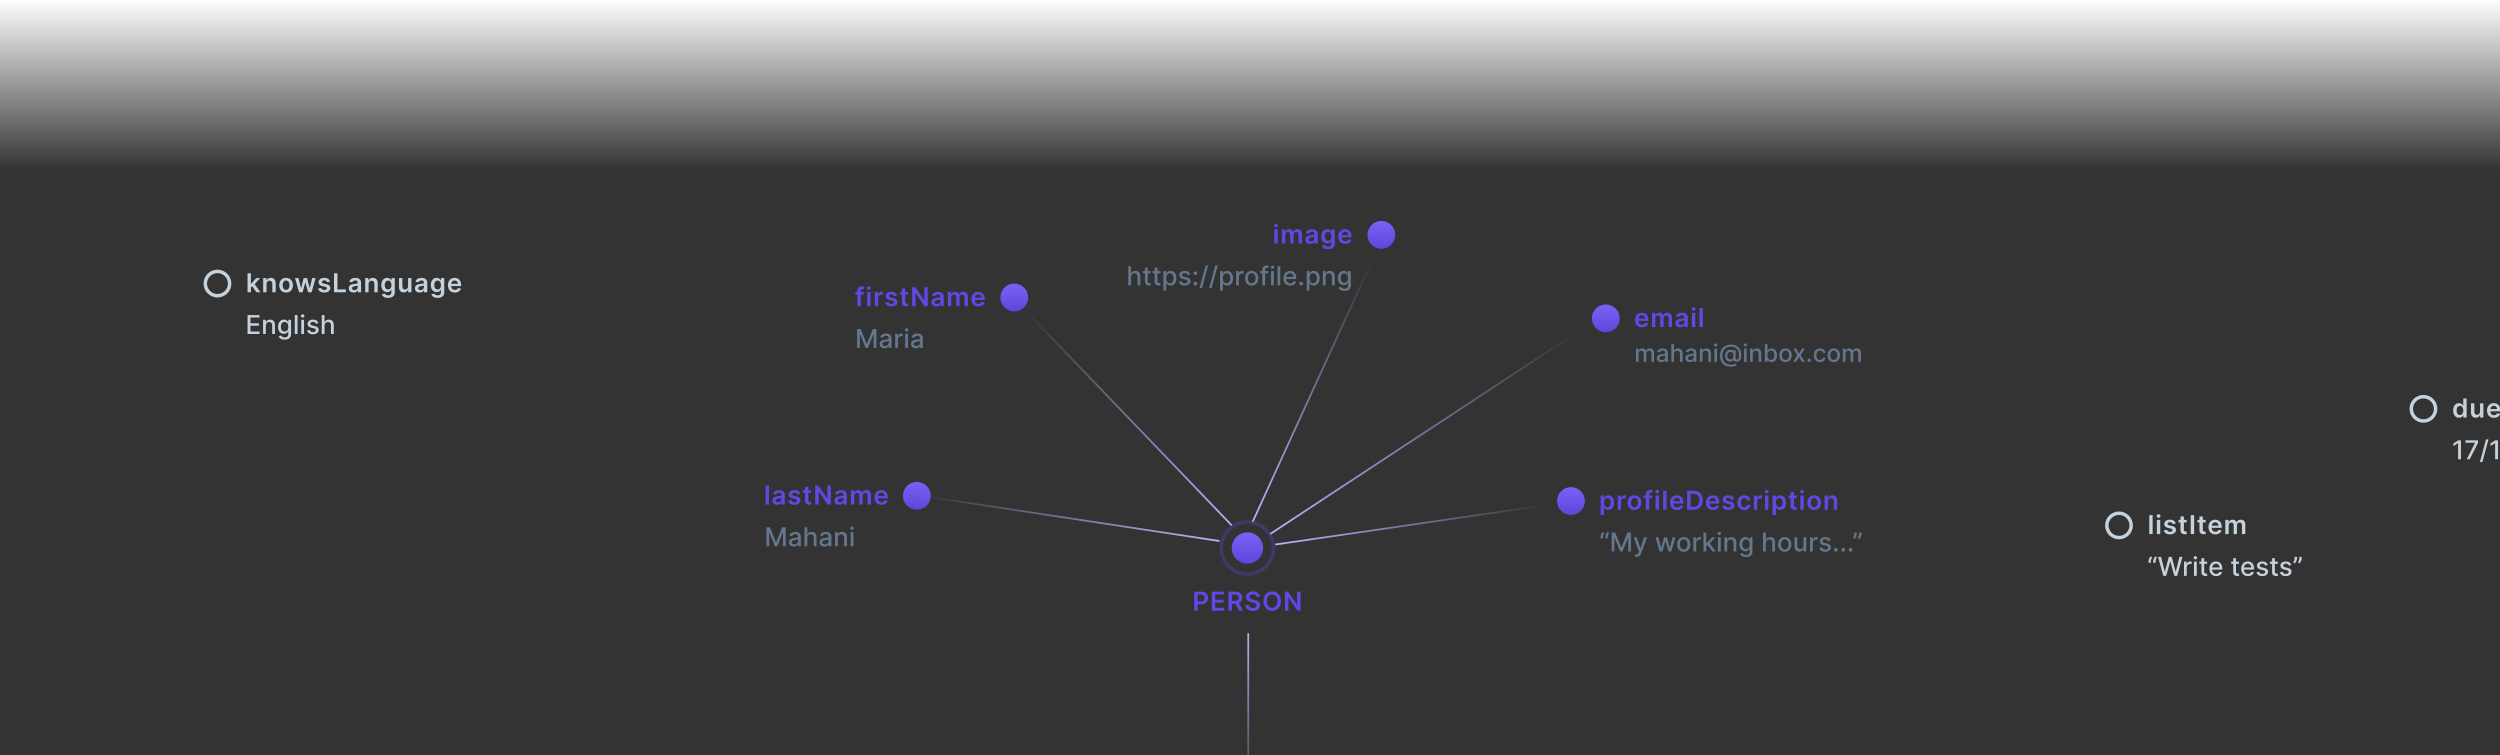 <svg width="1437" height="434" viewBox="0 0 1437 434" fill="none" xmlns="http://www.w3.org/2000/svg">
<rect x="0" y="0" width="1437" height="434" fill="#333333" stroke="none"/>
<circle cx="125" cy="163" r="7" stroke="#C5D1DB" stroke-width="2"/>
<path d="M142.289 168H144.217V165.251L144.92 164.5L147.424 168H149.73L146.374 163.35L149.544 159.818H147.291L144.35 163.105H144.217V157.091H142.289V168ZM153.207 163.206C153.207 162.023 153.921 161.342 154.938 161.342C155.934 161.342 156.531 161.997 156.531 163.089V168H158.459V162.79C158.465 160.83 157.346 159.712 155.657 159.712C154.432 159.712 153.591 160.298 153.218 161.208H153.122V159.818H151.279V168H153.207V163.206ZM164.438 168.16C166.835 168.16 168.359 166.471 168.359 163.941C168.359 161.406 166.835 159.712 164.438 159.712C162.041 159.712 160.518 161.406 160.518 163.941C160.518 166.471 162.041 168.16 164.438 168.16ZM164.449 166.615C163.123 166.615 162.473 165.433 162.473 163.936C162.473 162.439 163.123 161.24 164.449 161.24C165.754 161.24 166.404 162.439 166.404 163.936C166.404 165.433 165.754 166.615 164.449 166.615ZM171.914 168H173.928L175.462 162.471H175.574L177.108 168H179.116L181.433 159.818H179.462L178.045 165.539H177.965L176.495 159.818H174.551L173.081 165.571H173.006L171.568 159.818H169.603L171.914 168ZM189.696 161.981C189.43 160.596 188.322 159.712 186.404 159.712C184.433 159.712 183.091 160.681 183.096 162.194C183.091 163.387 183.826 164.175 185.397 164.5L186.793 164.793C187.544 164.958 187.896 165.262 187.896 165.725C187.896 166.285 187.288 166.706 186.372 166.706C185.488 166.706 184.913 166.322 184.748 165.587L182.867 165.768C183.107 167.27 184.369 168.16 186.378 168.16C188.423 168.16 189.867 167.1 189.872 165.55C189.867 164.383 189.115 163.669 187.571 163.334L186.175 163.036C185.344 162.849 185.014 162.561 185.019 162.087C185.014 161.533 185.626 161.15 186.431 161.15C187.32 161.15 187.789 161.635 187.938 162.173L189.696 161.981ZM191.997 168H198.778V166.343H193.973V157.091H191.997V168ZM203.212 168.165C204.496 168.165 205.263 167.563 205.615 166.876H205.679V168H207.532V162.524C207.532 160.362 205.769 159.712 204.208 159.712C202.488 159.712 201.167 160.479 200.741 161.97L202.541 162.226C202.733 161.667 203.276 161.187 204.219 161.187C205.114 161.187 205.604 161.645 205.604 162.45V162.482C205.604 163.036 205.023 163.062 203.58 163.217C201.993 163.387 200.474 163.861 200.474 165.704C200.474 167.313 201.652 168.165 203.212 168.165ZM203.713 166.748C202.909 166.748 202.333 166.381 202.333 165.672C202.333 164.932 202.978 164.623 203.841 164.5C204.347 164.431 205.359 164.303 205.609 164.101V165.065C205.609 165.976 204.874 166.748 203.713 166.748ZM211.849 163.206C211.849 162.023 212.563 161.342 213.581 161.342C214.577 161.342 215.173 161.997 215.173 163.089V168H217.102V162.79C217.107 160.83 215.988 159.712 214.3 159.712C213.075 159.712 212.233 160.298 211.86 161.208H211.764V159.818H209.921V168H211.849V163.206ZM223.07 171.239C225.281 171.239 226.911 170.227 226.911 168.133V159.818H225.009V161.171H224.902C224.61 160.58 223.997 159.712 222.553 159.712C220.662 159.712 219.176 161.192 219.176 163.882C219.176 166.551 220.662 167.883 222.548 167.883C223.949 167.883 224.604 167.132 224.902 166.53H224.998V168.08C224.998 169.284 224.199 169.779 223.102 169.779C221.941 169.779 221.429 169.23 221.195 168.751L219.459 169.172C219.81 170.317 220.987 171.239 223.07 171.239ZM223.086 166.37C221.813 166.37 221.142 165.379 221.142 163.872C221.142 162.386 221.802 161.294 223.086 161.294C224.327 161.294 225.009 162.322 225.009 163.872C225.009 165.433 224.317 166.37 223.086 166.37ZM234.552 164.559C234.552 165.805 233.662 166.423 232.81 166.423C231.883 166.423 231.265 165.768 231.265 164.729V159.818H229.337V165.028C229.337 166.993 230.455 168.107 232.064 168.107C233.289 168.107 234.152 167.462 234.525 166.546H234.61V168H236.48V159.818H234.552V164.559ZM241.267 168.165C242.551 168.165 243.318 167.563 243.67 166.876H243.734V168H245.587V162.524C245.587 160.362 243.824 159.712 242.263 159.712C240.543 159.712 239.222 160.479 238.796 161.97L240.596 162.226C240.788 161.667 241.331 161.187 242.274 161.187C243.169 161.187 243.659 161.645 243.659 162.45V162.482C243.659 163.036 243.078 163.062 241.635 163.217C240.047 163.387 238.529 163.861 238.529 165.704C238.529 167.313 239.707 168.165 241.267 168.165ZM241.768 166.748C240.964 166.748 240.388 166.381 240.388 165.672C240.388 164.932 241.033 164.623 241.896 164.5C242.402 164.431 243.414 164.303 243.664 164.101V165.065C243.664 165.976 242.929 166.748 241.768 166.748ZM251.534 171.239C253.745 171.239 255.375 170.227 255.375 168.133V159.818H253.473V161.171H253.367C253.074 160.58 252.461 159.712 251.018 159.712C249.127 159.712 247.641 161.192 247.641 163.882C247.641 166.551 249.127 167.883 251.012 167.883C252.413 167.883 253.068 167.132 253.367 166.53H253.463V168.08C253.463 169.284 252.664 169.779 251.566 169.779C250.405 169.779 249.894 169.23 249.659 168.751L247.923 169.172C248.274 170.317 249.452 171.239 251.534 171.239ZM251.55 166.37C250.277 166.37 249.606 165.379 249.606 163.872C249.606 162.386 250.267 161.294 251.55 161.294C252.791 161.294 253.473 162.322 253.473 163.872C253.473 165.433 252.781 166.37 251.55 166.37ZM261.423 168.16C263.33 168.16 264.641 167.228 264.982 165.805L263.181 165.603C262.92 166.295 262.281 166.658 261.45 166.658C260.203 166.658 259.378 165.837 259.362 164.436H265.061V163.845C265.061 160.974 263.336 159.712 261.322 159.712C258.978 159.712 257.45 161.432 257.45 163.957C257.45 166.525 258.957 168.16 261.423 168.16ZM259.367 163.137C259.426 162.093 260.198 161.214 261.349 161.214C262.457 161.214 263.202 162.023 263.213 163.137H259.367Z" fill="#C5D1DB"/>
<path d="M142.3 192H149.203V190.583H143.946V187.243H148.783V185.832H143.946V182.508H149.14V181.091H142.3V192ZM152.803 187.142C152.803 185.837 153.602 185.091 154.71 185.091C155.791 185.091 156.446 185.8 156.446 186.988V192H158.039V186.796C158.039 184.772 156.926 183.712 155.253 183.712C154.023 183.712 153.218 184.282 152.84 185.15H152.739V183.818H151.21V192H152.803V187.142ZM163.606 195.239C165.688 195.239 167.297 194.285 167.297 192.181V183.818H165.736V185.145H165.619C165.337 184.638 164.772 183.712 163.249 183.712C161.272 183.712 159.818 185.272 159.818 187.877C159.818 190.487 161.304 191.877 163.238 191.877C164.74 191.877 165.321 191.031 165.608 190.509H165.71V192.117C165.71 193.401 164.831 193.955 163.622 193.955C162.295 193.955 161.778 193.289 161.496 192.82L160.127 193.385C160.559 194.386 161.651 195.239 163.606 195.239ZM163.59 190.556C162.167 190.556 161.427 189.464 161.427 187.856C161.427 186.284 162.151 185.065 163.59 185.065C164.98 185.065 165.726 186.199 165.726 187.856C165.726 189.544 164.964 190.556 163.59 190.556ZM171.026 181.091H169.433V192H171.026V181.091ZM173.168 192H174.761V183.818H173.168V192ZM173.973 182.556C174.521 182.556 174.979 182.13 174.979 181.608C174.979 181.086 174.521 180.654 173.973 180.654C173.419 180.654 172.966 181.086 172.966 181.608C172.966 182.13 173.419 182.556 173.973 182.556ZM183.035 185.816C182.704 184.543 181.708 183.712 179.94 183.712C178.092 183.712 176.781 184.686 176.781 186.135C176.781 187.297 177.484 188.069 179.018 188.41L180.403 188.713C181.192 188.889 181.559 189.241 181.559 189.752C181.559 190.386 180.883 190.881 179.839 190.881C178.885 190.881 178.273 190.471 178.081 189.667L176.541 189.901C176.808 191.35 178.012 192.165 179.849 192.165C181.826 192.165 183.195 191.116 183.195 189.635C183.195 188.479 182.459 187.765 180.957 187.419L179.658 187.121C178.757 186.908 178.369 186.604 178.374 186.05C178.369 185.422 179.05 184.974 179.956 184.974C180.947 184.974 181.405 185.523 181.591 186.071L183.035 185.816ZM186.538 187.142C186.538 185.837 187.364 185.091 188.499 185.091C189.596 185.091 190.251 185.789 190.251 186.988V192H191.844V186.796C191.844 184.756 190.725 183.712 189.042 183.712C187.769 183.712 187.002 184.266 186.618 185.15H186.517V181.091H184.946V192H186.538V187.142Z" fill="#C5D1DB"/>
<circle cx="1393" cy="235" r="7" stroke="#C5D1DB" stroke-width="2"/>
<path d="M1413.45 240.144C1414.86 240.144 1415.49 239.308 1415.8 238.711H1415.91V240H1417.81V229.091H1415.88V233.171H1415.8C1415.5 232.58 1414.9 231.712 1413.46 231.712C1411.57 231.712 1410.08 233.192 1410.08 235.92C1410.08 238.615 1411.52 240.144 1413.45 240.144ZM1413.99 238.562C1412.72 238.562 1412.05 237.443 1412.05 235.909C1412.05 234.386 1412.71 233.294 1413.99 233.294C1415.23 233.294 1415.91 234.322 1415.91 235.909C1415.91 237.496 1415.22 238.562 1413.99 238.562ZM1425.53 236.559C1425.53 237.805 1424.64 238.423 1423.79 238.423C1422.86 238.423 1422.24 237.768 1422.24 236.729V231.818H1420.31V237.028C1420.31 238.993 1421.43 240.107 1423.04 240.107C1424.27 240.107 1425.13 239.462 1425.5 238.546H1425.59V240H1427.46V231.818H1425.53V236.559ZM1433.51 240.16C1435.42 240.16 1436.73 239.228 1437.07 237.805L1435.27 237.603C1435.01 238.295 1434.37 238.658 1433.54 238.658C1432.29 238.658 1431.47 237.837 1431.45 236.436H1437.15V235.845C1437.15 232.974 1435.42 231.712 1433.41 231.712C1431.07 231.712 1429.54 233.432 1429.54 235.957C1429.54 238.525 1431.05 240.16 1433.51 240.16ZM1431.46 235.137C1431.51 234.093 1432.29 233.214 1433.44 233.214C1434.55 233.214 1435.29 234.023 1435.3 235.137H1431.46ZM1443.01 240C1446.34 240 1448.31 237.944 1448.31 234.535C1448.31 231.136 1446.34 229.091 1443.09 229.091H1439.32V240H1443.01ZM1441.29 238.29V230.801H1442.98C1445.19 230.801 1446.35 232.037 1446.35 234.535C1446.35 237.044 1445.19 238.29 1442.92 238.29H1441.29ZM1452.91 240.165C1454.19 240.165 1454.96 239.563 1455.31 238.876H1455.37V240H1457.22V234.524C1457.22 232.362 1455.46 231.712 1453.9 231.712C1452.18 231.712 1450.86 232.479 1450.43 233.97L1452.23 234.226C1452.43 233.667 1452.97 233.187 1453.91 233.187C1454.81 233.187 1455.3 233.645 1455.3 234.45V234.482C1455.3 235.036 1454.72 235.062 1453.27 235.217C1451.69 235.387 1450.17 235.861 1450.17 237.704C1450.17 239.313 1451.34 240.165 1452.91 240.165ZM1453.41 238.748C1452.6 238.748 1452.03 238.381 1452.03 237.672C1452.03 236.932 1452.67 236.623 1453.53 236.5C1454.04 236.431 1455.05 236.303 1455.3 236.101V237.065C1455.3 237.976 1454.57 238.748 1453.41 238.748ZM1463.7 231.818H1462.09V229.858H1460.16V231.818H1459V233.31H1460.16V237.859C1460.15 239.398 1461.27 240.154 1462.71 240.112C1463.26 240.096 1463.64 239.989 1463.85 239.92L1463.52 238.413C1463.42 238.439 1463.2 238.487 1462.96 238.487C1462.47 238.487 1462.09 238.317 1462.09 237.539V233.31H1463.7V231.818ZM1469.3 240.16C1471.2 240.16 1472.51 239.228 1472.85 237.805L1471.05 237.603C1470.79 238.295 1470.15 238.658 1469.32 238.658C1468.08 238.658 1467.25 237.837 1467.23 236.436H1472.93V235.845C1472.93 232.974 1471.21 231.712 1469.2 231.712C1466.85 231.712 1465.32 233.432 1465.32 235.957C1465.32 238.525 1466.83 240.16 1469.3 240.16ZM1467.24 235.137C1467.3 234.093 1468.07 233.214 1469.22 233.214C1470.33 233.214 1471.08 234.023 1471.09 235.137H1467.24Z" fill="#C5D1DB"/>
<path d="M1414.56 253.091H1412.96L1410.24 254.87V256.447L1412.85 254.742H1412.91V264H1414.56V253.091ZM1417.88 264H1419.6L1424.35 254.55V253.091H1417.14V254.502H1422.64V254.582L1417.88 264ZM1430.38 252.58H1428.95L1425.44 265.641H1426.86L1430.38 252.58ZM1435.85 253.091H1434.24L1431.52 254.87V256.447L1434.13 254.742H1434.2V264H1435.85V253.091ZM1442.94 253.091H1441.33L1438.61 254.87V256.447L1441.22 254.742H1441.28V264H1442.94V253.091ZM1450.06 252.58H1448.64L1445.13 265.641H1446.55L1450.06 252.58ZM1451.4 264H1458.58V262.588H1453.66V262.509L1455.83 260.239C1457.83 258.221 1458.4 257.256 1458.4 256.037C1458.4 254.284 1456.97 252.942 1454.92 252.942C1452.88 252.942 1451.38 254.263 1451.38 256.255H1452.96C1452.95 255.083 1453.71 254.316 1454.88 254.316C1455.99 254.316 1456.83 254.998 1456.83 256.085C1456.83 257.049 1456.26 257.741 1455.09 258.982L1451.4 262.807V264ZM1464.39 264.181C1466.91 264.181 1468.39 262.125 1468.39 258.551C1468.39 255.003 1466.89 252.942 1464.39 252.942C1461.89 252.942 1460.4 254.998 1460.39 258.551C1460.39 262.12 1461.87 264.176 1464.39 264.181ZM1464.39 262.759C1462.92 262.759 1462.03 261.278 1462.03 258.551C1462.03 255.834 1462.92 254.337 1464.39 254.337C1465.86 254.337 1466.75 255.834 1466.75 258.551C1466.75 261.278 1465.86 262.759 1464.39 262.759ZM1470.28 264H1477.46V262.588H1472.55V262.509L1474.71 260.239C1476.71 258.221 1477.28 257.256 1477.28 256.037C1477.28 254.284 1475.85 252.942 1473.8 252.942C1471.76 252.942 1470.27 254.263 1470.27 256.255H1471.84C1471.83 255.083 1472.59 254.316 1473.77 254.316C1474.87 254.316 1475.72 254.998 1475.72 256.085C1475.72 257.049 1475.14 257.741 1473.97 258.982L1470.28 262.807V264ZM1479.48 264H1486.66V262.588H1481.75V262.509L1483.91 260.239C1485.91 258.221 1486.48 257.256 1486.48 256.037C1486.48 254.284 1485.05 252.942 1483 252.942C1480.96 252.942 1479.47 254.263 1479.47 256.255H1481.04C1481.03 255.083 1481.79 254.316 1482.97 254.316C1484.07 254.316 1484.91 254.998 1484.91 256.085C1484.91 257.049 1484.34 257.741 1483.17 258.982L1479.48 262.807V264Z" fill="#C5D1DB"/>
<circle cx="1218" cy="302" r="7" stroke="#C5D1DB" stroke-width="2"/>
<path d="M1237.34 296.091H1235.41V307H1237.34V296.091ZM1239.77 307H1241.7V298.818H1239.77V307ZM1240.74 297.657C1241.35 297.657 1241.86 297.188 1241.86 296.613C1241.86 296.032 1241.35 295.564 1240.74 295.564C1240.12 295.564 1239.62 296.032 1239.62 296.613C1239.62 297.188 1240.12 297.657 1240.74 297.657ZM1250.6 300.981C1250.33 299.596 1249.23 298.712 1247.31 298.712C1245.34 298.712 1244 299.681 1244 301.194C1244 302.387 1244.73 303.175 1246.3 303.5L1247.7 303.793C1248.45 303.958 1248.8 304.262 1248.8 304.725C1248.8 305.285 1248.19 305.706 1247.28 305.706C1246.39 305.706 1245.82 305.322 1245.65 304.587L1243.77 304.768C1244.01 306.27 1245.27 307.16 1247.28 307.16C1249.33 307.16 1250.77 306.1 1250.78 304.55C1250.77 303.383 1250.02 302.669 1248.47 302.334L1247.08 302.036C1246.25 301.849 1245.92 301.561 1245.92 301.087C1245.92 300.533 1246.53 300.15 1247.33 300.15C1248.22 300.15 1248.69 300.635 1248.84 301.173L1250.6 300.981ZM1256.9 298.818H1255.29V296.858H1253.36V298.818H1252.2V300.31H1253.36V304.859C1253.35 306.398 1254.47 307.154 1255.92 307.112C1256.46 307.096 1256.84 306.989 1257.05 306.92L1256.73 305.413C1256.62 305.439 1256.4 305.487 1256.16 305.487C1255.68 305.487 1255.29 305.317 1255.29 304.539V300.31H1256.9V298.818ZM1261.2 296.091H1259.23V307H1261.2V296.091ZM1267.79 298.818H1266.18V296.858H1264.25V298.818H1263.09V300.31H1264.25V304.859C1264.24 306.398 1265.36 307.154 1266.81 307.112C1267.36 307.096 1267.73 306.989 1267.94 306.92L1267.62 305.413C1267.51 305.439 1267.29 305.487 1267.05 305.487C1266.57 305.487 1266.18 305.317 1266.18 304.539V300.31H1267.79V298.818ZM1273.39 307.16C1275.3 307.16 1276.61 306.228 1276.95 304.805L1275.15 304.603C1274.89 305.295 1274.25 305.658 1273.42 305.658C1272.17 305.658 1271.34 304.837 1271.33 303.436H1277.03V302.845C1277.03 299.974 1275.3 298.712 1273.29 298.712C1270.94 298.712 1269.42 300.432 1269.42 302.957C1269.42 305.525 1270.92 307.16 1273.39 307.16ZM1271.33 302.137C1271.39 301.093 1272.16 300.214 1273.31 300.214C1274.42 300.214 1275.17 301.023 1275.18 302.137H1271.33ZM1279.11 307H1281.04V302.025C1281.04 301.018 1281.71 300.336 1282.54 300.336C1283.35 300.336 1283.91 300.885 1283.91 301.727V307H1285.8V301.897C1285.8 300.975 1286.35 300.336 1287.28 300.336C1288.06 300.336 1288.68 300.794 1288.68 301.806V307H1290.61V301.508C1290.61 299.681 1289.56 298.712 1288.06 298.712C1286.87 298.712 1285.96 299.298 1285.6 300.208H1285.52C1285.2 299.282 1284.41 298.712 1283.31 298.712C1282.21 298.712 1281.39 299.276 1281.05 300.208H1280.95V298.818H1279.11V307Z" fill="#C5D1DB"/>
<path d="M1234.97 323.5H1236.33V322.461C1236.33 321.657 1236.68 320.98 1237.12 320.347L1236.33 319.782C1235.51 320.437 1234.97 321.572 1234.97 322.477V323.5ZM1237.69 323.5H1239.05V322.461C1239.05 321.657 1239.4 320.98 1239.83 320.347L1239.04 319.782C1238.23 320.437 1237.69 321.572 1237.69 322.477V323.5ZM1243.46 331H1245.13L1247.42 322.829H1247.51L1249.8 331H1251.46L1254.49 320.091H1252.75L1250.63 328.544H1250.53L1248.32 320.091H1246.61L1244.4 328.539H1244.3L1242.17 320.091H1240.44L1243.46 331ZM1255.35 331H1256.94V326.004C1256.94 324.933 1257.77 324.161 1258.9 324.161C1259.23 324.161 1259.6 324.219 1259.73 324.256V322.733C1259.57 322.712 1259.26 322.696 1259.05 322.696C1258.09 322.696 1257.27 323.239 1256.98 324.118H1256.89V322.818H1255.35V331ZM1261.11 331H1262.7V322.818H1261.11V331ZM1261.91 321.556C1262.46 321.556 1262.92 321.13 1262.92 320.608C1262.92 320.086 1262.46 319.654 1261.91 319.654C1261.36 319.654 1260.91 320.086 1260.91 320.608C1260.91 321.13 1261.36 321.556 1261.91 321.556ZM1268.66 322.818H1266.98V320.858H1265.39V322.818H1264.19V324.097H1265.39V328.928C1265.39 330.414 1266.52 331.133 1267.78 331.107C1268.28 331.101 1268.63 331.005 1268.81 330.936L1268.52 329.62C1268.42 329.642 1268.22 329.69 1267.97 329.69C1267.45 329.69 1266.98 329.519 1266.98 328.598V324.097H1268.66V322.818ZM1273.86 331.165C1275.65 331.165 1276.91 330.286 1277.27 328.955L1275.76 328.683C1275.48 329.455 1274.78 329.849 1273.88 329.849C1272.52 329.849 1271.6 328.965 1271.56 327.388H1277.37V326.824C1277.37 323.868 1275.6 322.712 1273.75 322.712C1271.47 322.712 1269.97 324.448 1269.97 326.962C1269.97 329.503 1271.45 331.165 1273.86 331.165ZM1271.56 326.195C1271.63 325.034 1272.47 324.027 1273.76 324.027C1275 324.027 1275.81 324.944 1275.81 326.195H1271.56ZM1286.93 322.818H1285.25V320.858H1283.66V322.818H1282.46V324.097H1283.66V328.928C1283.65 330.414 1284.79 331.133 1286.05 331.107C1286.55 331.101 1286.89 331.005 1287.08 330.936L1286.79 329.62C1286.68 329.642 1286.49 329.69 1286.23 329.69C1285.71 329.69 1285.25 329.519 1285.25 328.598V324.097H1286.93V322.818ZM1292.13 331.165C1293.91 331.165 1295.18 330.286 1295.54 328.955L1294.03 328.683C1293.74 329.455 1293.05 329.849 1292.15 329.849C1290.78 329.849 1289.87 328.965 1289.82 327.388H1295.64V326.824C1295.64 323.868 1293.87 322.712 1292.02 322.712C1289.74 322.712 1288.24 324.448 1288.24 326.962C1288.24 329.503 1289.72 331.165 1292.13 331.165ZM1289.83 326.195C1289.89 325.034 1290.73 324.027 1292.03 324.027C1293.26 324.027 1294.07 324.944 1294.08 326.195H1289.83ZM1303.54 324.816C1303.21 323.543 1302.21 322.712 1300.44 322.712C1298.59 322.712 1297.28 323.686 1297.28 325.135C1297.28 326.297 1297.99 327.069 1299.52 327.41L1300.91 327.713C1301.7 327.889 1302.06 328.241 1302.06 328.752C1302.06 329.386 1301.39 329.881 1300.34 329.881C1299.39 329.881 1298.78 329.471 1298.58 328.667L1297.04 328.901C1297.31 330.35 1298.52 331.165 1300.35 331.165C1302.33 331.165 1303.7 330.116 1303.7 328.635C1303.7 327.479 1302.96 326.765 1301.46 326.419L1300.16 326.121C1299.26 325.908 1298.87 325.604 1298.88 325.05C1298.87 324.422 1299.55 323.974 1300.46 323.974C1301.45 323.974 1301.91 324.523 1302.09 325.071L1303.54 324.816ZM1309.27 322.818H1307.59V320.858H1306V322.818H1304.8V324.097H1306V328.928C1305.99 330.414 1307.13 331.133 1308.38 331.107C1308.89 331.101 1309.23 331.005 1309.42 330.936L1309.13 329.62C1309.02 329.642 1308.83 329.69 1308.57 329.69C1308.05 329.69 1307.59 329.519 1307.59 328.598V324.097H1309.27V322.818ZM1317.03 324.816C1316.7 323.543 1315.7 322.712 1313.93 322.712C1312.09 322.712 1310.78 323.686 1310.78 325.135C1310.78 326.297 1311.48 327.069 1313.01 327.41L1314.4 327.713C1315.19 327.889 1315.55 328.241 1315.55 328.752C1315.55 329.386 1314.88 329.881 1313.83 329.881C1312.88 329.881 1312.27 329.471 1312.08 328.667L1310.54 328.901C1310.8 330.35 1312.01 331.165 1313.84 331.165C1315.82 331.165 1317.19 330.116 1317.19 328.635C1317.19 327.479 1316.45 326.765 1314.95 326.419L1313.65 326.121C1312.75 325.908 1312.36 325.604 1312.37 325.05C1312.36 324.422 1313.04 323.974 1313.95 323.974C1314.94 323.974 1315.4 324.523 1315.59 325.071L1317.03 324.816ZM1320.31 320.091H1318.95V321.13C1318.95 321.955 1318.58 322.632 1318.17 323.244L1318.96 323.809C1319.78 323.148 1320.31 322.019 1320.31 321.114V320.091ZM1323.02 320.091H1321.66V321.13C1321.66 321.955 1321.29 322.632 1320.88 323.244L1321.67 323.809C1322.49 323.148 1323.02 322.019 1323.02 321.114V320.091Z" fill="#C5D1DB"/>
<circle cx="923" cy="183" r="8" fill="url(#paint0_linear_1601_17368)"/>
<path d="M943.818 188.16C945.725 188.16 947.036 187.228 947.377 185.805L945.576 185.603C945.315 186.295 944.676 186.658 943.845 186.658C942.599 186.658 941.773 185.837 941.757 184.436H947.457V183.845C947.457 180.974 945.731 179.712 943.717 179.712C941.373 179.712 939.845 181.432 939.845 183.957C939.845 186.525 941.352 188.16 943.818 188.16ZM941.762 183.137C941.821 182.093 942.593 181.214 943.744 181.214C944.852 181.214 945.598 182.023 945.608 183.137H941.762ZM949.538 188H951.466V183.025C951.466 182.018 952.137 181.336 952.968 181.336C953.783 181.336 954.343 181.885 954.343 182.727V188H956.234V182.897C956.234 181.975 956.782 181.336 957.714 181.336C958.492 181.336 959.11 181.794 959.11 182.806V188H961.044V182.508C961.044 180.681 959.989 179.712 958.487 179.712C957.299 179.712 956.393 180.298 956.031 181.208H955.946C955.632 180.282 954.838 179.712 953.735 179.712C952.638 179.712 951.818 180.276 951.477 181.208H951.381V179.818H949.538V188ZM965.804 188.165C967.088 188.165 967.855 187.563 968.206 186.876H968.27V188H970.124V182.524C970.124 180.362 968.361 179.712 966.8 179.712C965.08 179.712 963.759 180.479 963.333 181.97L965.133 182.226C965.325 181.667 965.868 181.187 966.811 181.187C967.706 181.187 968.196 181.645 968.196 182.45V182.482C968.196 183.036 967.615 183.062 966.172 183.217C964.584 183.387 963.066 183.861 963.066 185.704C963.066 187.313 964.243 188.165 965.804 188.165ZM966.305 186.748C965.501 186.748 964.925 186.381 964.925 185.672C964.925 184.932 965.57 184.623 966.433 184.5C966.939 184.431 967.951 184.303 968.201 184.101V185.065C968.201 185.976 967.466 186.748 966.305 186.748ZM972.513 188H974.441V179.818H972.513V188ZM973.482 178.657C974.095 178.657 974.596 178.188 974.596 177.613C974.596 177.032 974.095 176.564 973.482 176.564C972.865 176.564 972.364 177.032 972.364 177.613C972.364 178.188 972.865 178.657 973.482 178.657ZM978.802 177.091H976.874V188H978.802V177.091Z" fill="#6048E5"/>
<path d="M940.347 208H941.833V203.292C941.833 202.263 942.554 201.547 943.4 201.547C944.225 201.547 944.797 202.094 944.797 202.924V208H946.278V203.133C946.278 202.213 946.84 201.547 947.809 201.547C948.595 201.547 949.241 201.984 949.241 203.018V208H950.728V202.879C950.728 201.134 949.753 200.264 948.371 200.264C947.272 200.264 946.447 200.791 946.079 201.607H946C945.667 200.771 944.966 200.264 943.946 200.264C942.937 200.264 942.186 200.766 941.868 201.607H941.774V200.364H940.347V208ZM954.942 208.169C956.205 208.169 956.916 207.528 957.199 206.956H957.259V208H958.711V202.929C958.711 200.707 956.961 200.264 955.748 200.264C954.366 200.264 953.093 200.821 952.596 202.213L953.993 202.531C954.211 201.989 954.768 201.467 955.768 201.467C956.727 201.467 957.219 201.969 957.219 202.835V202.869C957.219 203.411 956.662 203.401 955.29 203.56C953.844 203.729 952.362 204.107 952.362 205.842C952.362 207.344 953.491 208.169 954.942 208.169ZM955.265 206.976C954.425 206.976 953.819 206.598 953.819 205.862C953.819 205.067 954.525 204.783 955.385 204.669C955.867 204.604 957.01 204.475 957.224 204.261V205.246C957.224 206.151 956.503 206.976 955.265 206.976ZM962.177 203.466C962.177 202.248 962.948 201.552 964.007 201.552C965.031 201.552 965.642 202.203 965.642 203.322V208H967.129V203.143C967.129 201.239 966.085 200.264 964.514 200.264C963.326 200.264 962.61 200.781 962.252 201.607H962.157V197.818H960.691V208H962.177V203.466ZM971.335 208.169C972.598 208.169 973.309 207.528 973.592 206.956H973.652V208H975.103V202.929C975.103 200.707 973.353 200.264 972.14 200.264C970.758 200.264 969.485 200.821 968.988 202.213L970.385 202.531C970.604 201.989 971.161 201.467 972.16 201.467C973.12 201.467 973.612 201.969 973.612 202.835V202.869C973.612 203.411 973.055 203.401 971.683 203.56C970.236 203.729 968.755 204.107 968.755 205.842C968.755 207.344 969.883 208.169 971.335 208.169ZM971.658 206.976C970.818 206.976 970.211 206.598 970.211 205.862C970.211 205.067 970.917 204.783 971.777 204.669C972.26 204.604 973.403 204.475 973.617 204.261V205.246C973.617 206.151 972.896 206.976 971.658 206.976ZM978.57 203.466C978.57 202.248 979.316 201.552 980.35 201.552C981.359 201.552 981.97 202.213 981.97 203.322V208H983.457V203.143C983.457 201.254 982.418 200.264 980.857 200.264C979.708 200.264 978.958 200.796 978.605 201.607H978.51V200.364H977.083V208H978.57V203.466ZM985.45 208H986.937V200.364H985.45V208ZM986.201 199.185C986.713 199.185 987.141 198.788 987.141 198.3C987.141 197.813 986.713 197.411 986.201 197.411C985.684 197.411 985.262 197.813 985.262 198.3C985.262 198.788 985.684 199.185 986.201 199.185ZM995.067 210.769C996.215 210.769 997.543 210.456 998.159 210.168L997.811 209.079C997.393 209.228 996.245 209.591 995.131 209.591C991.786 209.591 989.991 207.746 989.991 204.445C989.991 201.283 991.766 199.24 994.947 199.24C997.856 199.24 999.591 201.109 999.586 203.635C999.591 205.793 999.312 206.762 998.408 206.762C997.896 206.762 997.612 206.344 997.612 205.822V201.209H996.389V201.766H996.325C996.175 201.328 995.31 200.935 994.271 201.06C992.835 201.229 991.602 202.417 991.602 204.376C991.602 206.419 992.646 207.786 994.321 207.851C995.455 207.901 996.19 207.374 996.424 206.787H996.484C996.603 207.587 997.468 207.94 998.318 207.911C1000.44 207.871 1000.84 205.783 1000.84 203.685C1000.84 200.692 998.795 198.087 994.997 198.087C991.015 198.087 988.673 200.518 988.668 204.435C988.673 208.467 990.955 210.769 995.067 210.769ZM994.609 206.633C993.312 206.633 992.864 205.519 992.859 204.316C992.864 203.173 993.506 202.263 994.629 202.263C995.847 202.263 996.394 202.8 996.399 204.311C996.404 205.862 995.902 206.633 994.609 206.633ZM1002.49 208H1003.97V200.364H1002.49V208ZM1003.24 199.185C1003.75 199.185 1004.18 198.788 1004.18 198.3C1004.18 197.813 1003.75 197.411 1003.24 197.411C1002.72 197.411 1002.3 197.813 1002.3 198.3C1002.3 198.788 1002.72 199.185 1003.24 199.185ZM1007.46 203.466C1007.46 202.248 1008.2 201.552 1009.24 201.552C1010.25 201.552 1010.86 202.213 1010.86 203.322V208H1012.35V203.143C1012.35 201.254 1011.31 200.264 1009.75 200.264C1008.6 200.264 1007.85 200.796 1007.49 201.607H1007.4V200.364H1005.97V208H1007.46V203.466ZM1014.46 208H1015.91V206.812H1016.03C1016.3 207.299 1016.85 208.149 1018.24 208.149C1020.09 208.149 1021.43 206.668 1021.43 204.197C1021.43 201.721 1020.07 200.264 1018.23 200.264C1016.81 200.264 1016.3 201.129 1016.03 201.602H1015.94V197.818H1014.46V208ZM1015.92 204.182C1015.92 202.586 1016.61 201.527 1017.91 201.527C1019.26 201.527 1019.93 202.665 1019.93 204.182C1019.93 205.713 1019.24 206.881 1017.91 206.881C1016.63 206.881 1015.92 205.788 1015.92 204.182ZM1026.32 208.154C1028.47 208.154 1029.88 206.578 1029.88 204.217C1029.88 201.84 1028.47 200.264 1026.32 200.264C1024.17 200.264 1022.76 201.84 1022.76 204.217C1022.76 206.578 1024.17 208.154 1026.32 208.154ZM1026.32 206.906C1024.92 206.906 1024.26 205.678 1024.26 204.212C1024.26 202.75 1024.92 201.507 1026.32 201.507C1027.72 201.507 1028.38 202.75 1028.38 204.212C1028.38 205.678 1027.72 206.906 1026.32 206.906ZM1032.4 200.364H1030.77L1033.11 204.182L1030.74 208H1032.37L1034.08 205.146L1035.8 208H1037.43L1035.03 204.182L1037.41 200.364H1035.78L1034.08 203.337L1032.4 200.364ZM1039.91 208.094C1040.46 208.094 1040.91 207.652 1040.91 207.1C1040.91 206.558 1040.46 206.111 1039.91 206.111C1039.37 206.111 1038.92 206.558 1038.92 207.1C1038.92 207.652 1039.37 208.094 1039.91 208.094ZM1046.12 208.154C1047.92 208.154 1049.09 207.07 1049.25 205.584H1047.81C1047.62 206.409 1046.98 206.896 1046.13 206.896C1044.87 206.896 1044.06 205.847 1044.06 204.182C1044.06 202.546 1044.88 201.517 1046.13 201.517C1047.07 201.517 1047.65 202.114 1047.81 202.83H1049.25C1049.09 201.288 1047.84 200.264 1046.1 200.264C1043.95 200.264 1042.56 201.885 1042.56 204.217C1042.56 206.518 1043.9 208.154 1046.12 208.154ZM1054.06 208.154C1056.21 208.154 1057.62 206.578 1057.62 204.217C1057.62 201.84 1056.21 200.264 1054.06 200.264C1051.91 200.264 1050.5 201.84 1050.5 204.217C1050.5 206.578 1051.91 208.154 1054.06 208.154ZM1054.06 206.906C1052.66 206.906 1052 205.678 1052 204.212C1052 202.75 1052.66 201.507 1054.06 201.507C1055.46 201.507 1056.12 202.75 1056.12 204.212C1056.12 205.678 1055.46 206.906 1054.06 206.906ZM1059.28 208H1060.77V203.292C1060.77 202.263 1061.49 201.547 1062.33 201.547C1063.16 201.547 1063.73 202.094 1063.73 202.924V208H1065.21V203.133C1065.21 202.213 1065.77 201.547 1066.74 201.547C1067.53 201.547 1068.17 201.984 1068.17 203.018V208H1069.66V202.879C1069.66 201.134 1068.68 200.264 1067.3 200.264C1066.2 200.264 1065.38 200.791 1065.01 201.607H1064.93C1064.6 200.771 1063.9 200.264 1062.88 200.264C1061.87 200.264 1061.12 200.766 1060.8 201.607H1060.71V200.364H1059.28V208Z" fill="#64778C"/>
<a href="mailto:mahani@inbox.com">
<rect fill="black" fill-opacity="0" x="0.348" y="-0.972" width="131.301" height="16.943"/>
</a>
<path d="M496.483 167.818H494.784V167.174C494.784 166.534 495.05 166.178 495.769 166.178C496.073 166.178 496.328 166.247 496.488 166.295L496.877 164.803C496.627 164.718 496.078 164.58 495.412 164.58C493.99 164.58 492.855 165.395 492.855 167.046V167.818H491.646V169.31H492.855V176H494.784V169.31H496.483V167.818ZM498.443 176H500.371V167.818H498.443V176ZM499.412 166.657C500.025 166.657 500.526 166.188 500.526 165.613C500.526 165.032 500.025 164.564 499.412 164.564C498.795 164.564 498.294 165.032 498.294 165.613C498.294 166.188 498.795 166.657 499.412 166.657ZM502.804 176H504.732V171.19C504.732 170.151 505.515 169.416 506.575 169.416C506.9 169.416 507.305 169.475 507.47 169.528V167.754C507.295 167.722 506.991 167.701 506.778 167.701C505.84 167.701 505.057 168.234 504.759 169.182H504.674V167.818H502.804V176ZM515.668 169.981C515.402 168.596 514.294 167.712 512.376 167.712C510.405 167.712 509.063 168.681 509.068 170.194C509.063 171.387 509.798 172.175 511.369 172.5L512.765 172.793C513.516 172.958 513.868 173.262 513.868 173.725C513.868 174.285 513.26 174.706 512.344 174.706C511.46 174.706 510.885 174.322 510.72 173.587L508.839 173.768C509.079 175.27 510.341 176.16 512.349 176.16C514.395 176.16 515.838 175.1 515.844 173.55C515.838 172.383 515.087 171.669 513.543 171.334L512.147 171.036C511.316 170.849 510.986 170.561 510.991 170.087C510.986 169.533 511.598 169.15 512.403 169.15C513.292 169.15 513.761 169.635 513.91 170.173L515.668 169.981ZM521.969 167.818H520.355V165.858H518.427V167.818H517.266V169.31H518.427V173.859C518.417 175.398 519.535 176.154 520.984 176.112C521.533 176.096 521.911 175.989 522.119 175.92L521.794 174.413C521.687 174.439 521.469 174.487 521.229 174.487C520.744 174.487 520.355 174.317 520.355 173.539V169.31H521.969V167.818ZM533.258 165.091H531.292V172.527H531.196L526.062 165.091H524.293V176H526.269V168.569H526.36L531.5 176H533.258V165.091ZM538.13 176.165C539.414 176.165 540.181 175.563 540.533 174.876H540.597V176H542.45V170.524C542.45 168.362 540.687 167.712 539.127 167.712C537.406 167.712 536.085 168.479 535.659 169.97L537.459 170.226C537.651 169.667 538.194 169.187 539.137 169.187C540.032 169.187 540.522 169.645 540.522 170.45V170.482C540.522 171.036 539.942 171.062 538.498 171.217C536.911 171.387 535.392 171.861 535.392 173.704C535.392 175.313 536.57 176.165 538.13 176.165ZM538.631 174.748C537.827 174.748 537.252 174.381 537.252 173.672C537.252 172.932 537.896 172.623 538.759 172.5C539.265 172.431 540.277 172.303 540.527 172.101V173.065C540.527 173.976 539.792 174.748 538.631 174.748ZM544.839 176H546.768V171.025C546.768 170.018 547.439 169.336 548.27 169.336C549.085 169.336 549.644 169.885 549.644 170.727V176H551.535V170.897C551.535 169.975 552.084 169.336 553.016 169.336C553.793 169.336 554.411 169.794 554.411 170.806V176H556.345V170.508C556.345 168.681 555.29 167.712 553.788 167.712C552.6 167.712 551.695 168.298 551.333 169.208H551.247C550.933 168.282 550.139 167.712 549.037 167.712C547.939 167.712 547.119 168.276 546.778 169.208H546.682V167.818H544.839V176ZM562.373 176.16C564.28 176.16 565.591 175.228 565.932 173.805L564.131 173.603C563.87 174.295 563.231 174.658 562.4 174.658C561.154 174.658 560.328 173.837 560.312 172.436H566.012V171.845C566.012 168.974 564.286 167.712 562.272 167.712C559.928 167.712 558.4 169.432 558.4 171.957C558.4 174.525 559.907 176.16 562.373 176.16ZM560.317 171.137C560.376 170.093 561.148 169.214 562.299 169.214C563.407 169.214 564.152 170.023 564.163 171.137H560.317Z" fill="#6048E5"/>
<path d="M492.681 189.091V200H494.247V192.1H494.349L497.566 199.984H498.866L502.083 192.106H502.184V200H503.75V189.091H501.753L498.28 197.571H498.152L494.679 189.091H492.681ZM508.397 200.181C509.75 200.181 510.511 199.494 510.815 198.881H510.879V200H512.434V194.567C512.434 192.186 510.559 191.712 509.259 191.712C507.779 191.712 506.415 192.308 505.882 193.8L507.379 194.141C507.614 193.56 508.21 193.001 509.281 193.001C510.309 193.001 510.836 193.539 510.836 194.466V194.503C510.836 195.083 510.24 195.073 508.769 195.243C507.219 195.424 505.632 195.829 505.632 197.688C505.632 199.297 506.841 200.181 508.397 200.181ZM508.743 198.903C507.843 198.903 507.193 198.498 507.193 197.71C507.193 196.857 507.949 196.554 508.871 196.431C509.387 196.362 510.612 196.223 510.841 195.994V197.049C510.841 198.018 510.069 198.903 508.743 198.903ZM514.556 200H516.148V195.004C516.148 193.933 516.974 193.161 518.103 193.161C518.433 193.161 518.806 193.219 518.934 193.256V191.733C518.774 191.712 518.46 191.696 518.258 191.696C517.299 191.696 516.478 192.239 516.18 193.118H516.095V191.818H514.556V200ZM520.312 200H521.905V191.818H520.312V200ZM521.117 190.556C521.665 190.556 522.123 190.13 522.123 189.608C522.123 189.086 521.665 188.654 521.117 188.654C520.563 188.654 520.11 189.086 520.11 189.608C520.11 190.13 520.563 190.556 521.117 190.556ZM526.429 200.181C527.782 200.181 528.543 199.494 528.847 198.881H528.911V200H530.466V194.567C530.466 192.186 528.591 191.712 527.292 191.712C525.811 191.712 524.447 192.308 523.915 193.8L525.411 194.141C525.646 193.56 526.242 193.001 527.313 193.001C528.341 193.001 528.868 193.539 528.868 194.466V194.503C528.868 195.083 528.272 195.073 526.802 195.243C525.252 195.424 523.664 195.829 523.664 197.688C523.664 199.297 524.873 200.181 526.429 200.181ZM526.775 198.903C525.875 198.903 525.225 198.498 525.225 197.71C525.225 196.857 525.981 196.554 526.903 196.431C527.42 196.362 528.645 196.223 528.874 195.994V197.049C528.874 198.018 528.101 198.903 526.775 198.903Z" fill="#64778C"/>
<circle cx="583" cy="171" r="8" fill="url(#paint1_linear_1601_17368)"/>
<path d="M441.986 279.091H440.058V290H441.986V279.091ZM446.773 290.165C448.057 290.165 448.824 289.563 449.176 288.876H449.24V290H451.093V284.524C451.093 282.362 449.33 281.712 447.769 281.712C446.049 281.712 444.728 282.479 444.302 283.97L446.102 284.226C446.294 283.667 446.837 283.187 447.78 283.187C448.675 283.187 449.165 283.645 449.165 284.45V284.482C449.165 285.036 448.584 285.062 447.141 285.217C445.554 285.387 444.035 285.861 444.035 287.704C444.035 289.313 445.213 290.165 446.773 290.165ZM447.274 288.748C446.47 288.748 445.894 288.381 445.894 287.672C445.894 286.932 446.539 286.623 447.402 286.5C447.908 286.431 448.92 286.303 449.17 286.101V287.065C449.17 287.976 448.435 288.748 447.274 288.748ZM459.949 283.981C459.683 282.596 458.575 281.712 456.657 281.712C454.686 281.712 453.344 282.681 453.349 284.194C453.344 285.387 454.079 286.175 455.65 286.5L457.046 286.793C457.797 286.958 458.148 287.262 458.148 287.725C458.148 288.285 457.541 288.706 456.625 288.706C455.741 288.706 455.166 288.322 455 287.587L453.12 287.768C453.36 289.27 454.622 290.16 456.63 290.16C458.676 290.16 460.119 289.1 460.125 287.55C460.119 286.383 459.368 285.669 457.824 285.334L456.428 285.036C455.597 284.849 455.267 284.561 455.272 284.087C455.267 283.533 455.879 283.15 456.684 283.15C457.573 283.15 458.042 283.635 458.191 284.173L459.949 283.981ZM466.25 281.818H464.636V279.858H462.708V281.818H461.547V283.31H462.708V287.859C462.697 289.398 463.816 290.154 465.265 290.112C465.813 290.096 466.192 289.989 466.399 289.92L466.074 288.413C465.968 288.439 465.75 288.487 465.51 288.487C465.025 288.487 464.636 288.317 464.636 287.539V283.31H466.25V281.818ZM477.539 279.091H475.573V286.527H475.477L470.342 279.091H468.574V290H470.55V282.569H470.641L475.781 290H477.539V279.091ZM482.411 290.165C483.695 290.165 484.462 289.563 484.814 288.876H484.878V290H486.731V284.524C486.731 282.362 484.968 281.712 483.407 281.712C481.687 281.712 480.366 282.479 479.94 283.97L481.74 284.226C481.932 283.667 482.475 283.187 483.418 283.187C484.313 283.187 484.803 283.645 484.803 284.45V284.482C484.803 285.036 484.222 285.062 482.779 285.217C481.191 285.387 479.673 285.861 479.673 287.704C479.673 289.313 480.851 290.165 482.411 290.165ZM482.912 288.748C482.108 288.748 481.532 288.381 481.532 287.672C481.532 286.932 482.177 286.623 483.04 286.5C483.546 286.431 484.558 286.303 484.808 286.101V287.065C484.808 287.976 484.073 288.748 482.912 288.748ZM489.12 290H491.048V285.025C491.048 284.018 491.72 283.336 492.551 283.336C493.366 283.336 493.925 283.885 493.925 284.727V290H495.816V284.897C495.816 283.975 496.364 283.336 497.297 283.336C498.074 283.336 498.692 283.794 498.692 284.806V290H500.626V284.508C500.626 282.681 499.571 281.712 498.069 281.712C496.881 281.712 495.976 282.298 495.613 283.208H495.528C495.214 282.282 494.42 281.712 493.318 281.712C492.22 281.712 491.4 282.276 491.059 283.208H490.963V281.818H489.12V290ZM506.654 290.16C508.561 290.16 509.872 289.228 510.212 287.805L508.412 287.603C508.151 288.295 507.512 288.658 506.681 288.658C505.434 288.658 504.609 287.837 504.593 286.436H510.292V285.845C510.292 282.974 508.567 281.712 506.553 281.712C504.209 281.712 502.681 283.432 502.681 285.957C502.681 288.525 504.188 290.16 506.654 290.16ZM504.598 285.137C504.657 284.093 505.429 283.214 506.58 283.214C507.688 283.214 508.433 284.023 508.444 285.137H504.598Z" fill="#6048E5"/>
<path d="M440.566 303.091V314H442.132V306.1H442.233L445.45 313.984H446.75L449.967 306.106H450.069V314H451.635V303.091H449.637L446.164 311.571H446.036L442.563 303.091H440.566ZM456.281 314.181C457.634 314.181 458.396 313.494 458.699 312.881H458.763V314H460.318V308.567C460.318 306.186 458.443 305.712 457.144 305.712C455.663 305.712 454.299 306.308 453.767 307.8L455.263 308.141C455.498 307.56 456.094 307.001 457.165 307.001C458.193 307.001 458.72 307.539 458.72 308.466V308.503C458.72 309.083 458.124 309.073 456.654 309.243C455.104 309.424 453.516 309.829 453.516 311.688C453.516 313.297 454.725 314.181 456.281 314.181ZM456.627 312.903C455.727 312.903 455.077 312.498 455.077 311.71C455.077 310.857 455.833 310.554 456.755 310.431C457.272 310.362 458.497 310.223 458.726 309.994V311.049C458.726 312.018 457.953 312.903 456.627 312.903ZM464.032 309.142C464.032 307.837 464.858 307.091 465.993 307.091C467.09 307.091 467.745 307.789 467.745 308.988V314H469.338V308.796C469.338 306.756 468.219 305.712 466.536 305.712C465.263 305.712 464.496 306.266 464.112 307.15H464.011V303.091H462.44V314H464.032V309.142ZM473.844 314.181C475.197 314.181 475.959 313.494 476.263 312.881H476.327V314H477.882V308.567C477.882 306.186 476.007 305.712 474.707 305.712C473.226 305.712 471.863 306.308 471.33 307.8L472.827 308.141C473.061 307.56 473.658 307.001 474.729 307.001C475.757 307.001 476.284 307.539 476.284 308.466V308.503C476.284 309.083 475.687 309.073 474.217 309.243C472.667 309.424 471.08 309.829 471.08 311.688C471.08 313.297 472.289 314.181 473.844 314.181ZM474.191 312.903C473.29 312.903 472.64 312.498 472.64 311.71C472.64 310.857 473.397 310.554 474.318 310.431C474.835 310.362 476.06 310.223 476.289 309.994V311.049C476.289 312.018 475.517 312.903 474.191 312.903ZM481.596 309.142C481.596 307.837 482.395 307.091 483.503 307.091C484.584 307.091 485.239 307.8 485.239 308.988V314H486.832V308.796C486.832 306.772 485.719 305.712 484.046 305.712C482.816 305.712 482.011 306.282 481.633 307.15H481.532V305.818H480.003V314H481.596V309.142ZM488.968 314H490.561V305.818H488.968V314ZM489.772 304.556C490.321 304.556 490.779 304.13 490.779 303.608C490.779 303.086 490.321 302.654 489.772 302.654C489.218 302.654 488.766 303.086 488.766 303.608C488.766 304.13 489.218 304.556 489.772 304.556Z" fill="#64778C"/>
<circle cx="527" cy="285" r="8" fill="url(#paint2_linear_1601_17368)"/>
<path d="M790 147L720 300" stroke="url(#paint3_linear_1601_17368)"/>
<path d="M891 290L733 313" stroke="url(#paint4_linear_1601_17368)"/>
<path d="M911 188L730 307" stroke="url(#paint5_linear_1601_17368)"/>
<path d="M523 284L701 311" stroke="url(#paint6_linear_1601_17368)"/>
<path d="M587 176L708 302" stroke="url(#paint7_linear_1601_17368)"/>
<path d="M732.464 140H734.393V131.818H732.464V140ZM733.434 130.657C734.046 130.657 734.547 130.188 734.547 129.613C734.547 129.032 734.046 128.564 733.434 128.564C732.816 128.564 732.315 129.032 732.315 129.613C732.315 130.188 732.816 130.657 733.434 130.657ZM736.825 140H738.754V135.025C738.754 134.018 739.425 133.336 740.256 133.336C741.071 133.336 741.63 133.885 741.63 134.727V140H743.521V134.897C743.521 133.975 744.07 133.336 745.002 133.336C745.78 133.336 746.398 133.794 746.398 134.806V140H748.331V134.508C748.331 132.681 747.276 131.712 745.774 131.712C744.586 131.712 743.681 132.298 743.319 133.208H743.233C742.919 132.282 742.126 131.712 741.023 131.712C739.926 131.712 739.105 132.276 738.764 133.208H738.668V131.818H736.825V140ZM753.092 140.165C754.375 140.165 755.143 139.563 755.494 138.876H755.558V140H757.412V134.524C757.412 132.362 755.649 131.712 754.088 131.712C752.367 131.712 751.046 132.479 750.62 133.97L752.421 134.226C752.612 133.667 753.156 133.187 754.098 133.187C754.993 133.187 755.483 133.645 755.483 134.45V134.482C755.483 135.036 754.903 135.062 753.459 135.217C751.872 135.387 750.354 135.861 750.354 137.704C750.354 139.313 751.531 140.165 753.092 140.165ZM753.592 138.748C752.788 138.748 752.213 138.381 752.213 137.672C752.213 136.932 752.857 136.623 753.72 136.5C754.226 136.431 755.238 136.303 755.489 136.101V137.065C755.489 137.976 754.754 138.748 753.592 138.748ZM763.359 143.239C765.569 143.239 767.199 142.227 767.199 140.133V131.818H765.298V133.171H765.191C764.898 132.58 764.286 131.712 762.842 131.712C760.951 131.712 759.465 133.192 759.465 135.882C759.465 138.551 760.951 139.883 762.837 139.883C764.238 139.883 764.893 139.132 765.191 138.53H765.287V140.08C765.287 141.284 764.488 141.779 763.391 141.779C762.23 141.779 761.718 141.23 761.484 140.751L759.747 141.172C760.099 142.317 761.276 143.239 763.359 143.239ZM763.375 138.37C762.102 138.37 761.431 137.379 761.431 135.872C761.431 134.386 762.091 133.294 763.375 133.294C764.616 133.294 765.298 134.322 765.298 135.872C765.298 137.433 764.605 138.37 763.375 138.37ZM773.248 140.16C775.155 140.16 776.465 139.228 776.806 137.805L775.006 137.603C774.745 138.295 774.105 138.658 773.274 138.658C772.028 138.658 771.202 137.837 771.186 136.436H776.886V135.845C776.886 132.974 775.16 131.712 773.147 131.712C770.803 131.712 769.274 133.432 769.274 135.957C769.274 138.525 770.782 140.16 773.248 140.16ZM771.192 135.137C771.25 134.093 772.023 133.214 773.173 133.214C774.281 133.214 775.027 134.023 775.038 135.137H771.192Z" fill="#6048E5"/>
<path d="M650.139 159.142C650.139 157.837 650.965 157.091 652.099 157.091C653.196 157.091 653.852 157.789 653.852 158.988V164H655.444V158.796C655.444 156.756 654.326 155.712 652.642 155.712C651.369 155.712 650.602 156.266 650.219 157.15H650.118V153.091H648.546V164H650.139V159.142ZM661.389 155.818H659.711V153.858H658.118V155.818H656.92V157.097H658.118V161.928C658.113 163.414 659.248 164.133 660.505 164.107C661.011 164.101 661.352 164.005 661.538 163.936L661.25 162.62C661.144 162.642 660.947 162.69 660.691 162.69C660.174 162.69 659.711 162.519 659.711 161.598V157.097H661.389V155.818ZM666.97 155.818H665.292V153.858H663.699V155.818H662.501V157.097H663.699V161.928C663.694 163.414 664.829 164.133 666.086 164.107C666.592 164.101 666.933 164.005 667.119 163.936L666.831 162.62C666.725 162.642 666.528 162.69 666.272 162.69C665.756 162.69 665.292 162.519 665.292 161.598V157.097H666.97V155.818ZM668.732 167.068H670.324V162.727H670.42C670.708 163.249 671.294 164.16 672.785 164.16C674.767 164.16 676.205 162.572 676.205 159.925C676.205 157.272 674.746 155.712 672.769 155.712C671.251 155.712 670.703 156.638 670.42 157.145H670.287V155.818H668.732V167.068ZM670.293 159.909C670.293 158.199 671.038 157.065 672.429 157.065C673.872 157.065 674.597 158.284 674.597 159.909C674.597 161.55 673.851 162.801 672.429 162.801C671.06 162.801 670.293 161.63 670.293 159.909ZM684.121 157.816C683.79 156.543 682.794 155.712 681.026 155.712C679.177 155.712 677.867 156.686 677.867 158.135C677.867 159.297 678.57 160.069 680.104 160.41L681.489 160.713C682.278 160.889 682.645 161.241 682.645 161.752C682.645 162.386 681.969 162.881 680.925 162.881C679.971 162.881 679.359 162.471 679.167 161.667L677.627 161.901C677.894 163.35 679.098 164.165 680.935 164.165C682.911 164.165 684.28 163.116 684.28 161.635C684.28 160.479 683.545 159.765 682.043 159.419L680.744 159.121C679.843 158.908 679.454 158.604 679.46 158.05C679.454 157.422 680.136 156.974 681.042 156.974C682.033 156.974 682.491 157.523 682.677 158.071L684.121 157.816ZM687.081 158.146C687.662 158.146 688.146 157.672 688.146 157.081C688.146 156.5 687.662 156.021 687.081 156.021C686.495 156.021 686.016 156.5 686.016 157.081C686.016 157.672 686.495 158.146 687.081 158.146ZM687.081 164.101C687.662 164.101 688.146 163.627 688.146 163.036C688.146 162.455 687.662 161.976 687.081 161.976C686.495 161.976 686.016 162.455 686.016 163.036C686.016 163.627 686.495 164.101 687.081 164.101ZM694.434 152.58H693.012L689.497 165.641H690.919L694.434 152.58ZM699.942 152.58H698.52L695.004 165.641H696.427L699.942 152.58ZM701.295 167.068H702.888V162.727H702.984C703.271 163.249 703.857 164.16 705.349 164.16C707.33 164.16 708.769 162.572 708.769 159.925C708.769 157.272 707.309 155.712 705.333 155.712C703.815 155.712 703.266 156.638 702.984 157.145H702.851V155.818H701.295V167.068ZM702.856 159.909C702.856 158.199 703.602 157.065 704.992 157.065C706.436 157.065 707.16 158.284 707.16 159.909C707.16 161.55 706.414 162.801 704.992 162.801C703.623 162.801 702.856 161.63 702.856 159.909ZM710.553 164H712.146V159.004C712.146 157.933 712.971 157.161 714.101 157.161C714.431 157.161 714.804 157.219 714.932 157.256V155.733C714.772 155.712 714.458 155.696 714.255 155.696C713.296 155.696 712.476 156.239 712.178 157.118H712.093V155.818H710.553V164ZM719.463 164.165C721.77 164.165 723.277 162.477 723.277 159.946C723.277 157.4 721.77 155.712 719.463 155.712C717.157 155.712 715.649 157.4 715.649 159.946C715.649 162.477 717.157 164.165 719.463 164.165ZM719.469 162.828C717.961 162.828 717.258 161.512 717.258 159.941C717.258 158.375 717.961 157.043 719.469 157.043C720.965 157.043 721.669 158.375 721.669 159.941C721.669 161.512 720.965 162.828 719.469 162.828ZM728.949 155.818H727.186V155.083C727.186 154.359 727.484 153.964 728.262 153.964C728.592 153.964 728.826 154.039 728.975 154.087L729.348 152.798C729.125 152.713 728.661 152.58 728.017 152.58C726.722 152.58 725.588 153.336 725.588 154.87V155.818H724.325V157.097H725.588V164H727.186V157.097H728.949V155.818ZM730.592 164H732.185V155.818H730.592V164ZM731.396 154.556C731.945 154.556 732.403 154.13 732.403 153.608C732.403 153.086 731.945 152.654 731.396 152.654C730.843 152.654 730.39 153.086 730.39 153.608C730.39 154.13 730.843 154.556 731.396 154.556ZM735.92 153.091H734.328V164H735.92V153.091ZM741.589 164.165C743.374 164.165 744.636 163.286 744.998 161.955L743.491 161.683C743.203 162.455 742.511 162.849 741.605 162.849C740.241 162.849 739.325 161.965 739.283 160.388H745.099V159.824C745.099 156.868 743.331 155.712 741.477 155.712C739.197 155.712 737.695 157.448 737.695 159.962C737.695 162.503 739.176 164.165 741.589 164.165ZM739.288 159.195C739.352 158.034 740.194 157.027 741.488 157.027C742.724 157.027 743.533 157.944 743.539 159.195H739.288ZM747.916 164.101C748.497 164.101 748.981 163.627 748.981 163.036C748.981 162.455 748.497 161.976 747.916 161.976C747.33 161.976 746.851 162.455 746.851 163.036C746.851 163.627 747.33 164.101 747.916 164.101ZM751.115 167.068H752.707V162.727H752.803C753.091 163.249 753.677 164.16 755.168 164.16C757.15 164.16 758.588 162.572 758.588 159.925C758.588 157.272 757.128 155.712 755.152 155.712C753.634 155.712 753.085 156.638 752.803 157.145H752.67V155.818H751.115V167.068ZM752.675 159.909C752.675 158.199 753.421 157.065 754.811 157.065C756.255 157.065 756.979 158.284 756.979 159.909C756.979 161.55 756.234 162.801 754.811 162.801C753.442 162.801 752.675 161.63 752.675 159.909ZM761.965 159.142C761.965 157.837 762.764 157.091 763.872 157.091C764.953 157.091 765.609 157.8 765.609 158.988V164H767.201V158.796C767.201 156.772 766.088 155.712 764.415 155.712C763.185 155.712 762.381 156.282 762.002 157.15H761.901V155.818H760.372V164H761.965V159.142ZM772.768 167.239C774.85 167.239 776.459 166.285 776.459 164.181V155.818H774.898V157.145H774.781C774.499 156.638 773.934 155.712 772.411 155.712C770.435 155.712 768.98 157.272 768.98 159.877C768.98 162.487 770.467 163.877 772.4 163.877C773.902 163.877 774.483 163.031 774.771 162.509H774.872V164.117C774.872 165.401 773.993 165.955 772.784 165.955C771.457 165.955 770.941 165.289 770.658 164.82L769.289 165.385C769.721 166.386 770.813 167.239 772.768 167.239ZM772.752 162.556C771.329 162.556 770.589 161.464 770.589 159.856C770.589 158.284 771.313 157.065 772.752 157.065C774.142 157.065 774.888 158.199 774.888 159.856C774.888 161.544 774.126 162.556 772.752 162.556Z" fill="#64778C"/>
<circle cx="794" cy="135" r="8" fill="url(#paint8_linear_1601_17368)"/>
<circle cx="903" cy="288" r="8" fill="url(#paint9_linear_1601_17368)"/>
<path d="M920.046 296.068H921.974V291.711H922.054C922.358 292.308 922.992 293.144 924.398 293.144C926.326 293.144 927.77 291.615 927.77 288.92C927.77 286.192 926.284 284.712 924.393 284.712C922.949 284.712 922.347 285.58 922.054 286.171H921.942V284.818H920.046V296.068ZM921.937 288.909C921.937 287.322 922.619 286.294 923.86 286.294C925.144 286.294 925.804 287.386 925.804 288.909C925.804 290.443 925.133 291.562 923.86 291.562C922.63 291.562 921.937 290.496 921.937 288.909ZM929.871 293H931.799V288.19C931.799 287.151 932.582 286.416 933.642 286.416C933.967 286.416 934.372 286.475 934.537 286.528V284.754C934.362 284.722 934.058 284.701 933.845 284.701C932.907 284.701 932.124 285.234 931.826 286.182H931.741V284.818H929.871V293ZM939.5 293.16C941.897 293.16 943.421 291.471 943.421 288.941C943.421 286.406 941.897 284.712 939.5 284.712C937.103 284.712 935.58 286.406 935.58 288.941C935.58 291.471 937.103 293.16 939.5 293.16ZM939.511 291.615C938.185 291.615 937.535 290.433 937.535 288.936C937.535 287.439 938.185 286.24 939.511 286.24C940.816 286.24 941.466 287.439 941.466 288.936C941.466 290.433 940.816 291.615 939.511 291.615ZM949.652 284.818H947.952V284.174C947.952 283.534 948.219 283.178 948.938 283.178C949.241 283.178 949.497 283.247 949.657 283.295L950.046 281.803C949.795 281.718 949.247 281.58 948.581 281.58C947.159 281.58 946.024 282.395 946.024 284.046V284.818H944.815V286.31H946.024V293H947.952V286.31H949.652V284.818ZM951.612 293H953.54V284.818H951.612V293ZM952.581 283.657C953.194 283.657 953.695 283.188 953.695 282.613C953.695 282.032 953.194 281.564 952.581 281.564C951.963 281.564 951.463 282.032 951.463 282.613C951.463 283.188 951.963 283.657 952.581 283.657ZM957.901 282.091H955.973V293H957.901V282.091ZM963.956 293.16C965.863 293.16 967.174 292.228 967.514 290.805L965.714 290.603C965.453 291.295 964.814 291.658 963.983 291.658C962.736 291.658 961.911 290.837 961.895 289.436H967.594V288.845C967.594 285.974 965.868 284.712 963.855 284.712C961.511 284.712 959.982 286.432 959.982 288.957C959.982 291.525 961.49 293.16 963.956 293.16ZM961.9 288.137C961.959 287.093 962.731 286.214 963.882 286.214C964.99 286.214 965.735 287.023 965.746 288.137H961.9ZM973.458 293C976.781 293 978.752 290.944 978.752 287.535C978.752 284.136 976.781 282.091 973.532 282.091H969.761V293H973.458ZM971.737 291.29V283.801H973.42C975.636 283.801 976.792 285.037 976.792 287.535C976.792 290.044 975.636 291.29 973.362 291.29H971.737ZM984.617 293.16C986.524 293.16 987.834 292.228 988.175 290.805L986.375 290.603C986.114 291.295 985.475 291.658 984.644 291.658C983.397 291.658 982.571 290.837 982.555 289.436H988.255V288.845C988.255 285.974 986.529 284.712 984.516 284.712C982.172 284.712 980.643 286.432 980.643 288.957C980.643 291.525 982.151 293.16 984.617 293.16ZM982.561 288.137C982.619 287.093 983.392 286.214 984.542 286.214C985.65 286.214 986.396 287.023 986.407 288.137H982.561ZM996.803 286.981C996.537 285.596 995.429 284.712 993.511 284.712C991.54 284.712 990.198 285.681 990.203 287.194C990.198 288.387 990.933 289.175 992.504 289.5L993.9 289.793C994.651 289.958 995.003 290.262 995.003 290.725C995.003 291.285 994.395 291.706 993.479 291.706C992.595 291.706 992.02 291.322 991.854 290.587L989.974 290.768C990.214 292.27 991.476 293.16 993.484 293.16C995.53 293.16 996.973 292.1 996.979 290.55C996.973 289.383 996.222 288.669 994.678 288.334L993.282 288.036C992.451 287.849 992.121 287.561 992.126 287.087C992.121 286.533 992.733 286.15 993.538 286.15C994.427 286.15 994.896 286.635 995.045 287.173L996.803 286.981ZM1002.59 293.16C1004.64 293.16 1005.95 291.94 1006.09 290.203H1004.25C1004.08 291.082 1003.45 291.588 1002.6 291.588C1001.4 291.588 1000.62 290.582 1000.62 288.909C1000.62 287.258 1001.42 286.267 1002.6 286.267C1003.53 286.267 1004.1 286.864 1004.25 287.652H1006.09C1005.96 285.878 1004.57 284.712 1002.58 284.712C1000.18 284.712 998.667 286.443 998.667 288.941C998.667 291.418 1000.14 293.16 1002.59 293.16ZM1008.13 293H1010.05V288.19C1010.05 287.151 1010.84 286.416 1011.9 286.416C1012.22 286.416 1012.63 286.475 1012.79 286.528V284.754C1012.62 284.722 1012.31 284.701 1012.1 284.701C1011.16 284.701 1010.38 285.234 1010.08 286.182H1010V284.818H1008.13V293ZM1014.52 293H1016.45V284.818H1014.52V293ZM1015.49 283.657C1016.11 283.657 1016.61 283.188 1016.61 282.613C1016.61 282.032 1016.11 281.564 1015.49 281.564C1014.87 281.564 1014.37 282.032 1014.37 282.613C1014.37 283.188 1014.87 283.657 1015.49 283.657ZM1018.88 296.068H1020.81V291.711H1020.89C1021.2 292.308 1021.83 293.144 1023.24 293.144C1025.16 293.144 1026.61 291.615 1026.61 288.92C1026.61 286.192 1025.12 284.712 1023.23 284.712C1021.79 284.712 1021.19 285.58 1020.89 286.171H1020.78V284.818H1018.88V296.068ZM1020.78 288.909C1020.78 287.322 1021.46 286.294 1022.7 286.294C1023.98 286.294 1024.64 287.386 1024.64 288.909C1024.64 290.443 1023.97 291.562 1022.7 291.562C1021.47 291.562 1020.78 290.496 1020.78 288.909ZM1032.8 284.818H1031.18V282.858H1029.25V284.818H1028.09V286.31H1029.25V290.859C1029.24 292.398 1030.36 293.154 1031.81 293.112C1032.36 293.096 1032.74 292.989 1032.94 292.92L1032.62 291.413C1032.51 291.439 1032.29 291.487 1032.05 291.487C1031.57 291.487 1031.18 291.317 1031.18 290.539V286.31H1032.8V284.818ZM1034.86 293H1036.79V284.818H1034.86V293ZM1035.83 283.657C1036.44 283.657 1036.94 283.188 1036.94 282.613C1036.94 282.032 1036.44 281.564 1035.83 281.564C1035.21 281.564 1034.71 282.032 1034.71 282.613C1034.71 283.188 1035.21 283.657 1035.83 283.657ZM1042.79 293.16C1045.18 293.16 1046.71 291.471 1046.71 288.941C1046.71 286.406 1045.18 284.712 1042.79 284.712C1040.39 284.712 1038.87 286.406 1038.87 288.941C1038.87 291.471 1040.39 293.16 1042.79 293.16ZM1042.8 291.615C1041.47 291.615 1040.82 290.433 1040.82 288.936C1040.82 287.439 1041.47 286.24 1042.8 286.24C1044.1 286.24 1044.75 287.439 1044.75 288.936C1044.75 290.433 1044.1 291.615 1042.8 291.615ZM1050.72 288.206C1050.72 287.023 1051.44 286.342 1052.45 286.342C1053.45 286.342 1054.05 286.997 1054.05 288.089V293H1055.98V287.79C1055.98 285.83 1054.86 284.712 1053.17 284.712C1051.95 284.712 1051.11 285.298 1050.73 286.208H1050.64V284.818H1048.79V293H1050.72V288.206Z" fill="#6048E5"/>
<path d="M920.039 309.5H921.402V308.461C921.402 307.657 921.754 306.98 922.185 306.347L921.397 305.782C920.582 306.437 920.039 307.572 920.039 308.477V309.5ZM922.755 309.5H924.119V308.461C924.119 307.657 924.47 306.98 924.902 306.347L924.114 305.782C923.299 306.437 922.755 307.572 922.755 308.477V309.5ZM926.399 306.091V317H927.965V309.1H928.066L931.283 316.984H932.583L935.8 309.106H935.902V317H937.468V306.091H935.47L931.997 314.571H931.869L928.396 306.091H926.399ZM940.74 320.068C942.055 320.068 942.886 319.381 943.36 318.092L946.743 308.834L945.022 308.818L942.95 315.168H942.865L940.793 308.818H939.088L942.082 317.107L941.885 317.65C941.48 318.737 940.91 318.827 940.036 318.587L939.653 319.892C939.845 319.978 940.26 320.068 940.74 320.068ZM953.987 317H955.606L957.268 311.093H957.391L959.053 317H960.677L963.08 308.818H961.434L959.841 314.8H959.761L958.163 308.818H956.517L954.909 314.827H954.829L953.225 308.818H951.579L953.987 317ZM967.789 317.165C970.095 317.165 971.602 315.477 971.602 312.946C971.602 310.4 970.095 308.712 967.789 308.712C965.482 308.712 963.975 310.4 963.975 312.946C963.975 315.477 965.482 317.165 967.789 317.165ZM967.794 315.828C966.286 315.828 965.583 314.512 965.583 312.941C965.583 311.375 966.286 310.043 967.794 310.043C969.291 310.043 969.994 311.375 969.994 312.941C969.994 314.512 969.291 315.828 967.794 315.828ZM973.38 317H974.973V312.004C974.973 310.933 975.799 310.161 976.928 310.161C977.258 310.161 977.631 310.219 977.759 310.256V308.733C977.599 308.712 977.285 308.696 977.082 308.696C976.123 308.696 975.303 309.239 975.005 310.118H974.92V308.818H973.38V317ZM979.137 317H980.73V314.097L981.523 313.303L984.304 317H986.259L982.722 312.328L986.035 308.818H984.128L980.868 312.281H980.73V306.091H979.137V317ZM987.487 317H989.079V308.818H987.487V317ZM988.291 307.556C988.84 307.556 989.298 307.13 989.298 306.608C989.298 306.086 988.84 305.654 988.291 305.654C987.737 305.654 987.284 306.086 987.284 306.608C987.284 307.13 987.737 307.556 988.291 307.556ZM992.815 312.142C992.815 310.837 993.614 310.091 994.722 310.091C995.803 310.091 996.458 310.8 996.458 311.988V317H998.051V311.796C998.051 309.772 996.938 308.712 995.265 308.712C994.035 308.712 993.23 309.282 992.852 310.15H992.751V308.818H991.222V317H992.815V312.142ZM1003.62 320.239C1005.7 320.239 1007.31 319.285 1007.31 317.181V308.818H1005.75V310.145H1005.63C1005.35 309.638 1004.78 308.712 1003.26 308.712C1001.28 308.712 999.83 310.272 999.83 312.877C999.83 315.487 1001.32 316.877 1003.25 316.877C1004.75 316.877 1005.33 316.031 1005.62 315.509H1005.72V317.117C1005.72 318.401 1004.84 318.955 1003.63 318.955C1002.31 318.955 1001.79 318.289 1001.51 317.82L1000.14 318.385C1000.57 319.386 1001.66 320.239 1003.62 320.239ZM1003.6 315.556C1002.18 315.556 1001.44 314.464 1001.44 312.856C1001.44 311.284 1002.16 310.065 1003.6 310.065C1004.99 310.065 1005.74 311.199 1005.74 312.856C1005.74 314.544 1004.98 315.556 1003.6 315.556ZM1015.01 312.142C1015.01 310.837 1015.83 310.091 1016.97 310.091C1018.06 310.091 1018.72 310.789 1018.72 311.988V317H1020.31V311.796C1020.31 309.756 1019.19 308.712 1017.51 308.712C1016.24 308.712 1015.47 309.266 1015.09 310.15H1014.99V306.091H1013.41V317H1015.01V312.142ZM1025.88 317.165C1028.19 317.165 1029.7 315.477 1029.7 312.946C1029.7 310.4 1028.19 308.712 1025.88 308.712C1023.58 308.712 1022.07 310.4 1022.07 312.946C1022.07 315.477 1023.58 317.165 1025.88 317.165ZM1025.89 315.828C1024.38 315.828 1023.68 314.512 1023.68 312.941C1023.68 311.375 1024.38 310.043 1025.89 310.043C1027.39 310.043 1028.09 311.375 1028.09 312.941C1028.09 314.512 1027.39 315.828 1025.89 315.828ZM1036.66 313.607C1036.66 314.997 1035.63 315.658 1034.74 315.658C1033.75 315.658 1033.07 314.944 1033.07 313.831V308.818H1031.48V314.022C1031.48 316.052 1032.59 317.107 1034.16 317.107C1035.39 317.107 1036.23 316.457 1036.61 315.583H1036.69V317H1038.26V308.818H1036.66V313.607ZM1040.4 317H1041.99V312.004C1041.99 310.933 1042.82 310.161 1043.94 310.161C1044.27 310.161 1044.65 310.219 1044.78 310.256V308.733C1044.62 308.712 1044.3 308.696 1044.1 308.696C1043.14 308.696 1042.32 309.239 1042.02 310.118H1041.94V308.818H1040.4V317ZM1052.28 310.816C1051.95 309.543 1050.96 308.712 1049.19 308.712C1047.34 308.712 1046.03 309.686 1046.03 311.135C1046.03 312.297 1046.73 313.069 1048.27 313.41L1049.65 313.713C1050.44 313.889 1050.81 314.241 1050.81 314.752C1050.81 315.386 1050.13 315.881 1049.09 315.881C1048.14 315.881 1047.52 315.471 1047.33 314.667L1045.79 314.901C1046.06 316.35 1047.26 317.165 1049.1 317.165C1051.08 317.165 1052.44 316.116 1052.44 314.635C1052.44 313.479 1051.71 312.765 1050.21 312.419L1048.91 312.121C1048.01 311.908 1047.62 311.604 1047.62 311.05C1047.62 310.422 1048.3 309.974 1049.21 309.974C1050.2 309.974 1050.65 310.523 1050.84 311.071L1052.28 310.816ZM1055.25 317.101C1055.83 317.101 1056.31 316.627 1056.31 316.036C1056.31 315.455 1055.83 314.976 1055.25 314.976C1054.66 314.976 1054.18 315.455 1054.18 316.036C1054.18 316.627 1054.66 317.101 1055.25 317.101ZM1059.49 317.101C1060.07 317.101 1060.56 316.627 1060.56 316.036C1060.56 315.455 1060.07 314.976 1059.49 314.976C1058.91 314.976 1058.43 315.455 1058.43 316.036C1058.43 316.627 1058.91 317.101 1059.49 317.101ZM1063.74 317.101C1064.32 317.101 1064.81 316.627 1064.81 316.036C1064.81 315.455 1064.32 314.976 1063.74 314.976C1063.16 314.976 1062.68 315.455 1062.68 316.036C1062.68 316.627 1063.16 317.101 1063.74 317.101ZM1067.24 306.091H1065.88V307.13C1065.88 307.955 1065.51 308.632 1065.1 309.244L1065.89 309.809C1066.71 309.148 1067.24 308.019 1067.24 307.114V306.091ZM1069.95 306.091H1068.59V307.13C1068.59 307.955 1068.22 308.632 1067.81 309.244L1068.6 309.809C1069.42 309.148 1069.95 308.019 1069.95 307.114V306.091Z" fill="#64778C"/>
<line x1="717.5" y1="364" x2="717.5" y2="434" stroke="url(#paint10_linear_1601_17368)"/>
<circle opacity="0.05" cx="717" cy="315" r="88.5" stroke="#6048E5"/>
<circle opacity="0.3" cx="717" cy="315" r="15" stroke="#6048E5" stroke-width="2"/>
<circle cx="717" cy="315" r="9" fill="url(#paint11_linear_1601_17368)"/>
<path d="M686.453 351H688.429V347.314H690.517C693.037 347.314 694.39 345.801 694.39 343.702C694.39 341.62 693.053 340.091 690.544 340.091H686.453V351ZM688.429 345.689V341.742H690.24C691.721 341.742 692.376 342.541 692.376 343.702C692.376 344.864 691.721 345.689 690.251 345.689H688.429ZM696.556 351H703.694V349.343H698.532V346.366H703.284V344.709H698.532V341.748H703.651V340.091H696.556V351ZM706.118 351H708.094V347.005H710.107L712.249 351H714.454L712.094 346.675C713.378 346.158 714.054 345.061 714.054 343.58C714.054 341.497 712.712 340.091 710.209 340.091H706.118V351ZM708.094 345.364V341.742H709.905C711.38 341.742 712.041 342.419 712.041 343.58C712.041 344.741 711.38 345.364 709.916 345.364H708.094ZM722.252 343.09H724.154C724.116 341.247 722.545 339.942 720.223 339.942C717.932 339.942 716.212 341.231 716.217 343.159C716.217 344.725 717.33 345.625 719.125 346.089L720.366 346.408C721.544 346.707 722.321 347.074 722.327 347.921C722.321 348.853 721.437 349.477 720.148 349.477C718.912 349.477 717.953 348.923 717.874 347.777H715.929C716.009 349.945 717.623 351.165 720.164 351.165C722.779 351.165 724.298 349.86 724.303 347.937C724.298 346.046 722.737 345.183 721.096 344.794L720.073 344.539C719.179 344.326 718.209 343.947 718.22 343.037C718.225 342.216 718.96 341.614 720.196 341.614C721.373 341.614 722.151 342.163 722.252 343.09ZM736.263 345.545C736.263 342.019 734.111 339.942 731.25 339.942C728.384 339.942 726.238 342.019 726.238 345.545C726.238 349.066 728.384 351.149 731.25 351.149C734.111 351.149 736.263 349.072 736.263 345.545ZM734.276 345.545C734.276 348.028 733.029 349.375 731.25 349.375C729.476 349.375 728.225 348.028 728.225 345.545C728.225 343.063 729.476 341.716 731.25 341.716C733.029 341.716 734.276 343.063 734.276 345.545ZM747.546 340.091H745.58V347.527H745.484L740.349 340.091H738.581V351H740.557V343.569H740.648L745.788 351H747.546V340.091Z" fill="#6048E5"/>
<rect y="-1" width="1437" height="99" fill="url(#paint12_linear_1601_17368)"/>
<defs>
<linearGradient id="paint0_linear_1601_17368" x1="923" y1="175" x2="923" y2="191" gradientUnits="userSpaceOnUse">
<stop stop-color="#7963F5"/>
<stop offset="1" stop-color="#5D46DB"/>
</linearGradient>
<linearGradient id="paint1_linear_1601_17368" x1="583" y1="163" x2="583" y2="179" gradientUnits="userSpaceOnUse">
<stop stop-color="#7963F5"/>
<stop offset="1" stop-color="#5D46DB"/>
</linearGradient>
<linearGradient id="paint2_linear_1601_17368" x1="527" y1="277" x2="527" y2="293" gradientUnits="userSpaceOnUse">
<stop stop-color="#7963F5"/>
<stop offset="1" stop-color="#5D46DB"/>
</linearGradient>
<linearGradient id="paint3_linear_1601_17368" x1="720" y1="300.001" x2="792.351" y2="298.411" gradientUnits="userSpaceOnUse">
<stop stop-color="#BDB4FE"/>
<stop offset="1" stop-color="#BDB4FE" stop-opacity="0"/>
</linearGradient>
<linearGradient id="paint4_linear_1601_17368" x1="733" y1="313" x2="880.329" y2="264.361" gradientUnits="userSpaceOnUse">
<stop stop-color="#BDB4FE"/>
<stop offset="1" stop-color="#BDB4FE" stop-opacity="0"/>
</linearGradient>
<linearGradient id="paint5_linear_1601_17368" x1="730" y1="307.001" x2="916.176" y2="293.392" gradientUnits="userSpaceOnUse">
<stop stop-color="#BDB4FE"/>
<stop offset="1" stop-color="#BDB4FE" stop-opacity="0"/>
</linearGradient>
<linearGradient id="paint6_linear_1601_17368" x1="701" y1="311" x2="535.06" y2="255.431" gradientUnits="userSpaceOnUse">
<stop stop-color="#BDB4FE"/>
<stop offset="1" stop-color="#BDB4FE" stop-opacity="0"/>
</linearGradient>
<linearGradient id="paint7_linear_1601_17368" x1="708" y1="302.001" x2="583.141" y2="296.239" gradientUnits="userSpaceOnUse">
<stop stop-color="#BDB4FE"/>
<stop offset="1" stop-color="#BDB4FE" stop-opacity="0"/>
</linearGradient>
<linearGradient id="paint8_linear_1601_17368" x1="794" y1="127" x2="794" y2="143" gradientUnits="userSpaceOnUse">
<stop stop-color="#7963F5"/>
<stop offset="1" stop-color="#5D46DB"/>
</linearGradient>
<linearGradient id="paint9_linear_1601_17368" x1="903" y1="280" x2="903" y2="296" gradientUnits="userSpaceOnUse">
<stop stop-color="#7963F5"/>
<stop offset="1" stop-color="#5D46DB"/>
</linearGradient>
<linearGradient id="paint10_linear_1601_17368" x1="716" y1="364" x2="746.277" y2="373.522" gradientUnits="userSpaceOnUse">
<stop stop-color="#BDB4FE"/>
<stop offset="1" stop-color="#BDB4FE" stop-opacity="0"/>
</linearGradient>
<linearGradient id="paint11_linear_1601_17368" x1="717" y1="306" x2="717" y2="324" gradientUnits="userSpaceOnUse">
<stop stop-color="#7963F5"/>
<stop offset="1" stop-color="#5D46DB"/>
</linearGradient>
<linearGradient id="paint12_linear_1601_17368" x1="718.5" y1="-1" x2="718.5" y2="98" gradientUnits="userSpaceOnUse">
<stop stop-color="white"/>
<stop offset="1" stop-color="white" stop-opacity="0"/>
</linearGradient>
</defs>
</svg>
